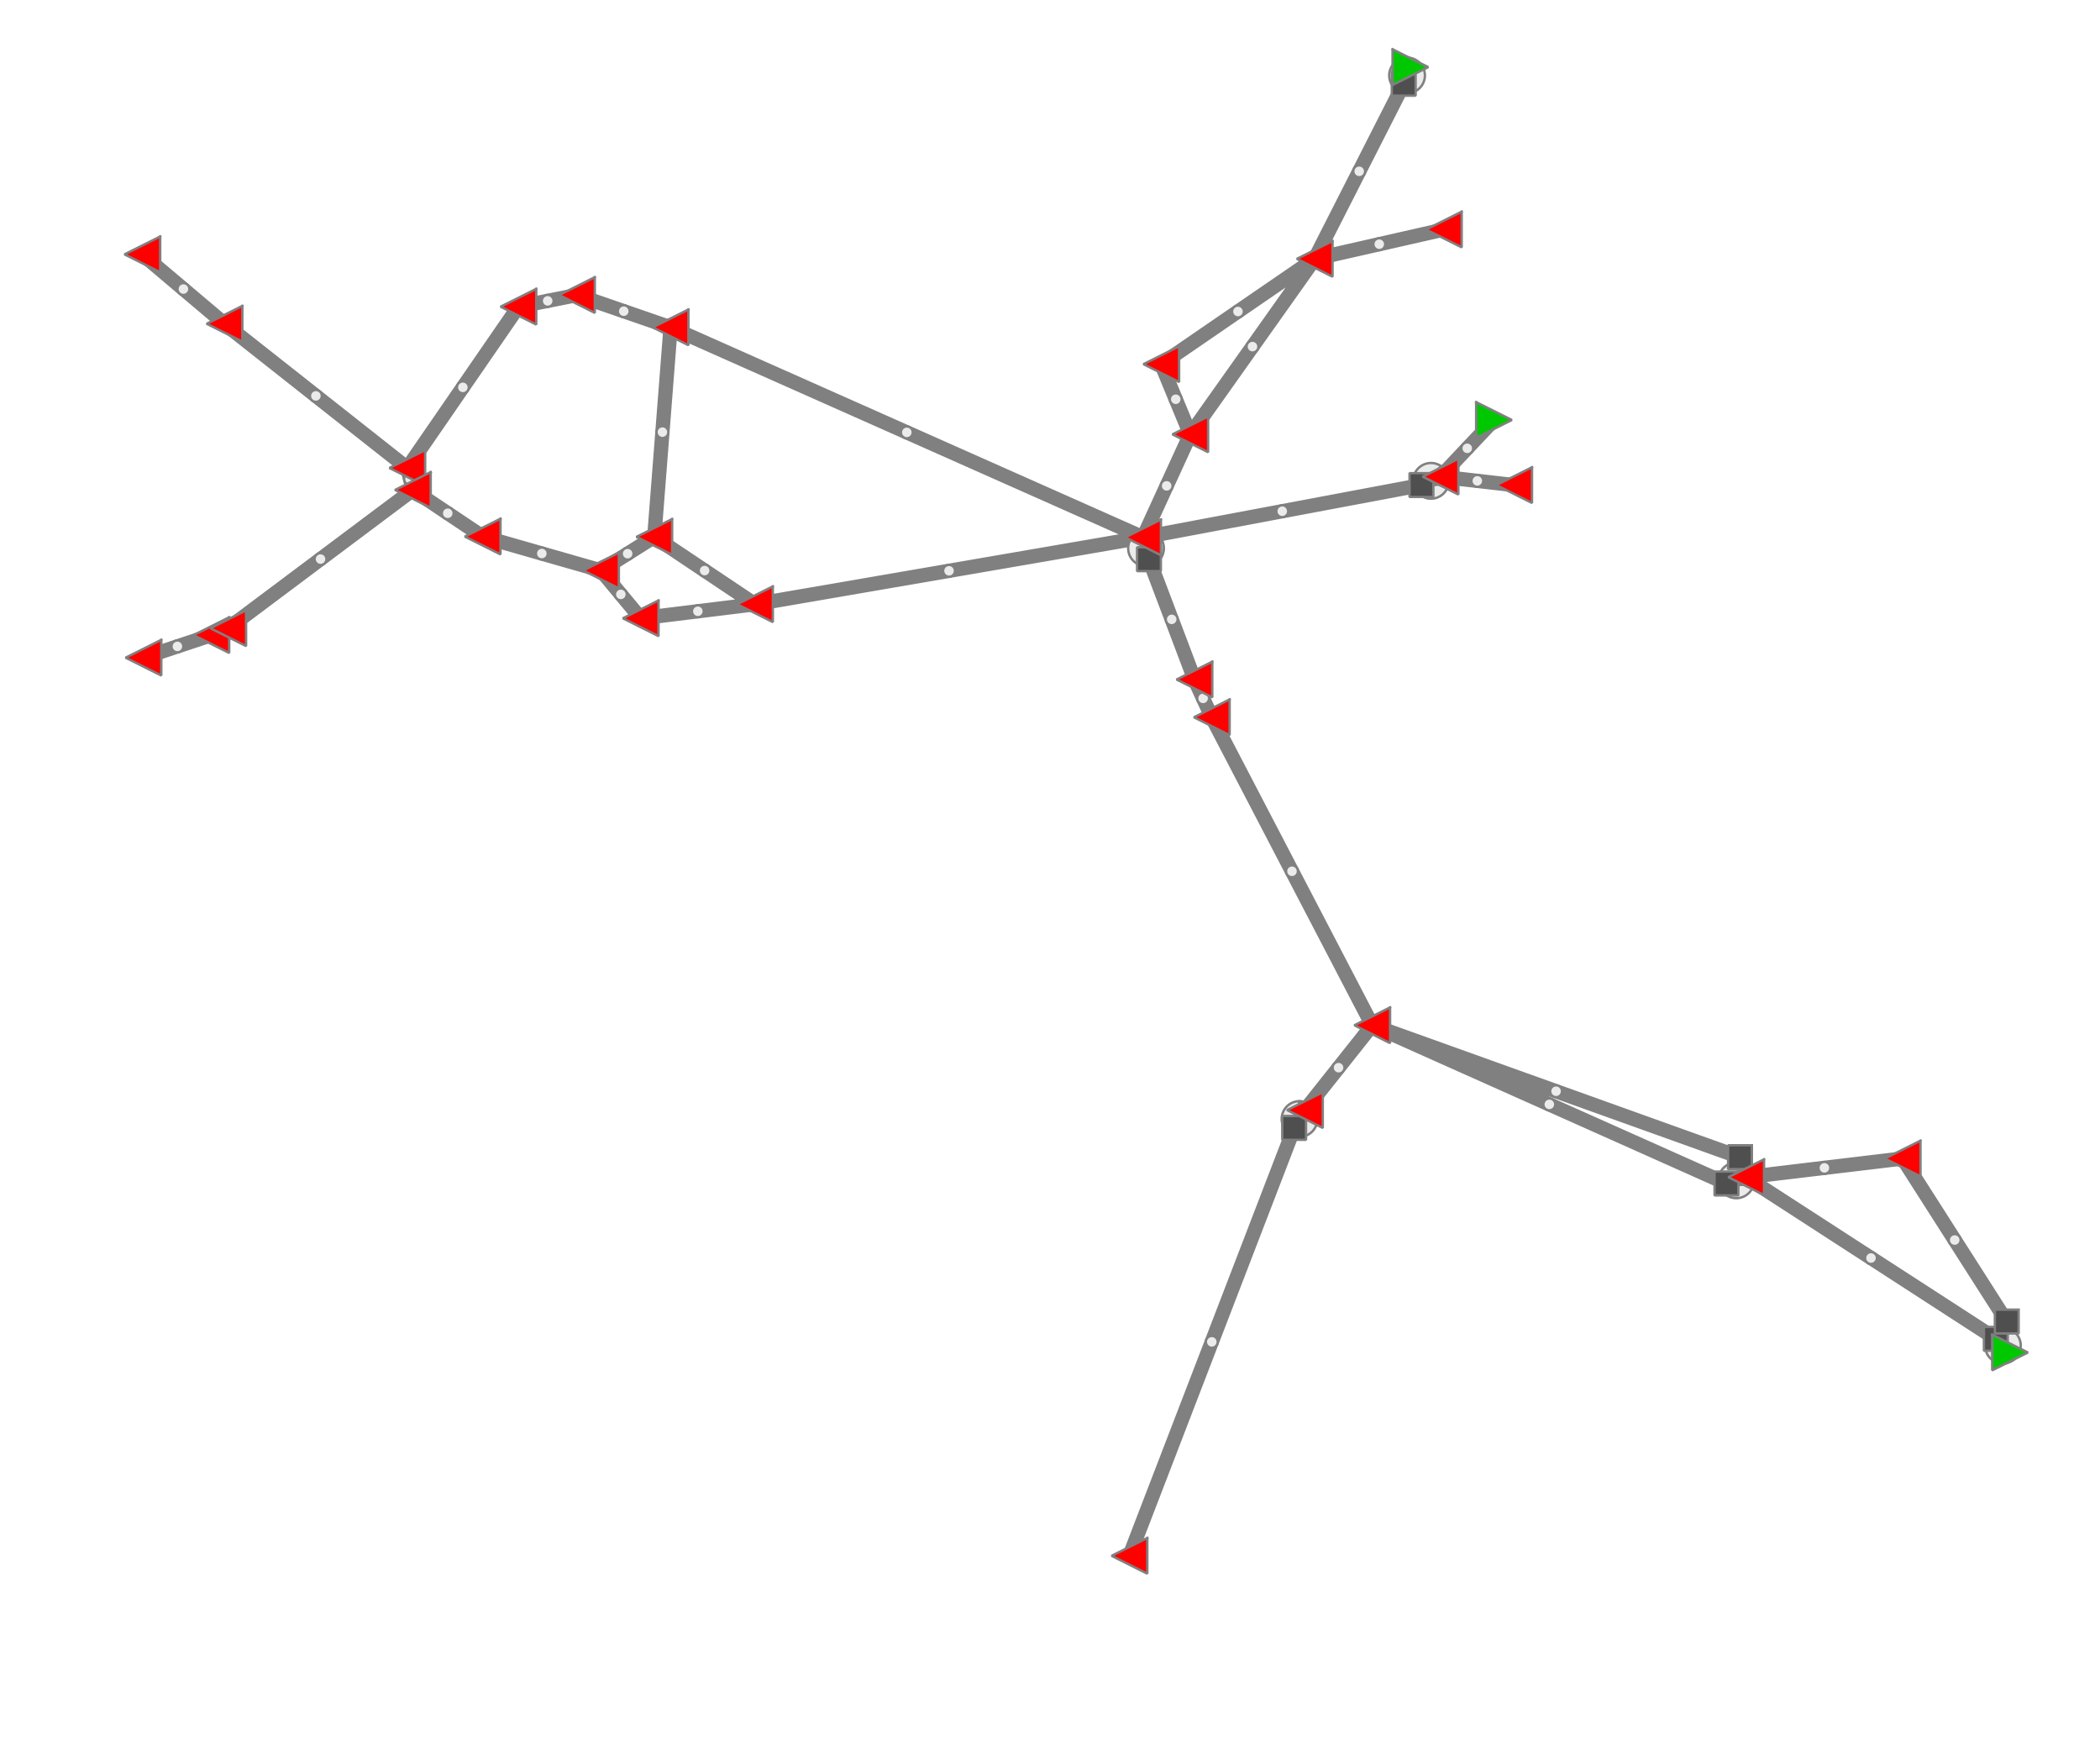 <?xml version="1.0" encoding="UTF-8" standalone="no"?>
<svg xmlns="http://www.w3.org/2000/svg" xmlns:xlink="http://www.w3.org/1999/xlink"  version="1.2" baseProfile="tiny" viewBox ="0 0 882 741 ">
<title>pyqtgraph SVG export</title>
<desc>Generated with Qt and pyqtgraph</desc>
<style>
    image {
        image-rendering: crisp-edges;
        image-rendering: -moz-crisp-edges;
        image-rendering: pixelated;
    }
</style>
<rect width="100%" height="100%" style="fill:rgba(255, 255, 255, 1)" />
<defs>
</defs>
<g fill="none" fill-rule="evenodd" id="PlotItem_1" stroke="black" stroke-linecap="square" stroke-linejoin="bevel" stroke-width="1">
    <g fill="none" fill-rule="evenodd" id="ViewBox_1" stroke="black" stroke-linecap="square" stroke-linejoin="bevel" stroke-width="1">
        <clipPath id="ViewBox_1_clip">
            <path d="M43.641,1.0 L860.0,1.0 L860.0,931.0 L43.641,931.0 L43.641,1.0 " fill-rule="evenodd" stroke-width="1.0" vector-effect="none"/>
        </clipPath>
        <g clip-path="url(#ViewBox_1_clip)">
            <g fill="none" fill-rule="evenodd" id="ChildGroup_1" stroke="black" stroke-linecap="square" stroke-linejoin="bevel" stroke-width="1" transform="rotate(90,470,390)">
                <g fill="none" fill-rule="evenodd" id="QGraphicsPathItem_1" stroke="black" stroke-linecap="square" stroke-linejoin="bevel" stroke-width="1">
                    <g fill="none" font-family="Cantarell" font-size="14.667" font-style="normal" font-weight="400" stroke="#808080" stroke-linecap="round" stroke-linejoin="bevel" stroke-opacity="1" stroke-width="6">
                        <path d="M268.292,243.755 L256.394,232.524 M268.292,243.755 L280.19,254.987 M643.584,351.043 L553.72,316.456 M643.584,351.043 L733.448,385.63 M340.131,367.886 L314.868,377.434 M340.131,367.886 L365.395,358.337 M373.326,354.695 L365.395,358.337 M373.326,354.695 L381.256,351.053 M445.936,317.363 L381.256,351.053 M445.936,317.363 L510.617,283.673 M261.594,479.136 L305.7,379.909 M261.594,479.136 L217.489,578.363 M210.701,598.021 L217.489,578.363 M210.701,598.021 L203.913,617.679 M206.362,629.973 L203.913,617.679 M206.362,629.973 L208.812,642.267 M261.489,581.785 L217.489,578.363 M261.489,581.785 L305.489,585.207 M319.637,564.056 L305.489,585.207 M319.637,564.056 L333.784,542.905 M242.688,665.602 L208.812,642.267 M242.688,665.602 L276.563,688.937 M294.708,321.451 L305.7,379.909 M294.708,321.451 L283.717,262.993 M281.167,687.77 L276.563,688.937 M281.167,687.77 L285.771,686.603 M246.27,727.325 L276.563,688.937 M246.27,727.325 L215.976,765.713 M314.812,725.375 L285.771,686.603 M314.812,725.375 L343.854,764.147 M201.404,782.965 L215.976,765.713 M201.404,782.965 L186.832,800.217 M345.301,767.689 L343.854,764.147 M345.301,767.689 L346.749,771.231 M351.488,785.493 L346.749,771.231 M351.488,785.493 L356.228,799.754 M295.565,671.944 L285.771,686.603 M295.565,671.944 L305.359,657.286 M312.478,632.433 L305.359,657.286 M312.478,632.433 L319.597,607.58 M312.543,596.393 L319.597,607.58 M312.543,596.393 L305.489,585.207 M329.641,599.244 L319.597,607.58 M329.641,599.244 L339.686,590.908 M281.969,239.522 L280.19,254.987 M281.969,239.522 L283.747,224.057 M336.735,566.906 L339.686,590.908 M336.735,566.906 L333.784,542.905 M319.742,461.407 L305.7,379.909 M319.742,461.407 L333.784,542.905 M284.063,370 L305.7,379.909 M284.063,370 L262.426,360.091 M225.573,333.96 L262.426,360.091 M225.573,333.96 L188.72,307.829 M182.556,280.707 L188.72,307.829 M182.556,280.707 L176.392,253.584 M210.835,340.052 L188.72,307.829 M210.835,340.052 L232.949,372.274 M247.687,366.182 L232.949,372.274 M247.687,366.182 L262.426,360.091 M151.95,289.133 L188.72,307.829 M151.95,289.133 L115.179,270.437 M608.366,74.182 L642.312,21.756 M608.366,74.182 L574.42,126.609 M570.222,127.906 L574.42,126.609 M570.222,127.906 L566.024,129.204 M638.68,19.456 L642.312,21.756 M638.68,19.456 L635.047,17.157 M600.811,39.024 L566.575,60.891 M600.811,39.024 L635.047,17.157 M570.497,93.75 L566.575,60.891 M570.497,93.75 L574.42,126.609 M528.426,297.805 L510.617,283.673 M528.426,297.805 L546.236,311.937 M543.841,209.284 L510.617,283.673 M543.841,209.284 L577.065,134.895 M538.32,206.438 L510.617,283.673 M538.32,206.438 L566.024,129.204 M310.284,378.672 L314.868,377.434 M310.284,378.672 L305.7,379.909 M549.978,314.197 L546.236,311.937 M549.978,314.197 L553.72,316.456 M575.743,130.752 L574.42,126.609 M575.743,130.752 L577.065,134.895 M645.177,18.77 L648.043,15.784 M645.177,18.77 L642.312,21.756 M111.685,269.034 L108.191,267.632 M111.685,269.034 L115.179,270.437 M281.954,258.99 L280.19,254.987 M281.954,258.99 L283.717,262.993 " fill-rule="evenodd" vector-effect="non-scaling-stroke"/>
                    </g>
                </g>
                <g fill="none" fill-rule="evenodd" id="ScatterPlotItem_2" stroke="black" stroke-linecap="square" stroke-linejoin="bevel" stroke-width="1">
                    


                    <g fill="#ebebeb" fill-opacity="1" font-family="Cantarell" font-size="14.667" font-style="normal" font-weight="400" stroke="#808080" stroke-linecap="square" stroke-linejoin="bevel" stroke-opacity="1" stroke-width="1">
                        

                        <path d="M315.503,373.284 L303.043,380.626 L317.505,380.7 M303.043,380.626 C304.123,384.625 308.24,386.991 312.239,385.912 C316.238,384.832 318.604,380.715 317.525,376.716 C316.445,372.717 312.328,370.351 308.329,371.43 C304.33,372.51 301.964,376.627 303.043,380.626 " fill-rule="nonzero" vector-effect="non-scaling-stroke"/>
                        

                    </g>
                    


                    <g fill="#ebebeb" fill-opacity="1" font-family="Cantarell" font-size="14.667" font-style="normal" font-weight="400" stroke="#808080" stroke-linecap="square" stroke-linejoin="bevel" stroke-opacity="1" stroke-width="1">
                        

                        <path d="M542.478,314.154 L556.4,318.072 L546.448,307.578 M556.4,318.072 C558.54,314.526 557.401,309.916 553.855,307.775 C550.309,305.635 545.699,306.774 543.558,310.32 C541.418,313.866 542.557,318.476 546.103,320.617 C549.649,322.757 554.259,321.618 556.4,318.072 " fill-rule="nonzero" vector-effect="non-scaling-stroke"/>
                        

                    </g>
                    


                    <g fill="#ebebeb" fill-opacity="1" font-family="Cantarell" font-size="14.667" font-style="normal" font-weight="400" stroke="#808080" stroke-linecap="square" stroke-linejoin="bevel" stroke-opacity="1" stroke-width="1">
                        

                        <path d="M570.125,125.781 L578.024,137.896 L577.442,123.445 M578.024,137.896 C581.97,136.636 584.147,132.416 582.888,128.47 C581.628,124.524 577.408,122.347 573.462,123.606 C569.516,124.866 567.339,129.086 568.598,133.032 C569.858,136.978 574.078,139.155 578.024,137.896 " fill-rule="nonzero" vector-effect="non-scaling-stroke"/>
                        

                    </g>
                    


                    <g fill="#ebebeb" fill-opacity="1" font-family="Cantarell" font-size="14.667" font-style="normal" font-weight="400" stroke="#808080" stroke-linecap="square" stroke-linejoin="bevel" stroke-opacity="1" stroke-width="1">
                        

                        <path d="M646.868,11.461 L639.985,24.18 L652.41,16.78 M639.985,24.18 C642.973,27.048 647.721,26.951 650.589,23.962 C653.457,20.974 653.36,16.226 650.371,13.358 C647.383,10.49 642.635,10.587 639.767,13.576 C636.899,16.564 636.996,21.312 639.985,24.18 " fill-rule="nonzero" vector-effect="non-scaling-stroke"/>
                        

                    </g>
                    


                    <g fill="#ebebeb" fill-opacity="1" font-family="Cantarell" font-size="14.667" font-style="normal" font-weight="400" stroke="#808080" stroke-linecap="square" stroke-linejoin="bevel" stroke-opacity="1" stroke-width="1">
                        

                        <path d="M104.275,270.197 L118.645,271.828 L107.137,263.07 M118.645,271.828 C120.188,267.984 118.323,263.617 114.479,262.074 C110.635,260.531 106.268,262.396 104.725,266.24 C103.182,270.084 105.047,274.451 108.891,275.994 C112.735,277.537 117.102,275.672 118.645,271.828 " fill-rule="nonzero" vector-effect="non-scaling-stroke"/>
                        

                    </g>
                    


                    <g fill="#ebebeb" fill-opacity="1" font-family="Cantarell" font-size="14.667" font-style="normal" font-weight="400" stroke="#808080" stroke-linecap="square" stroke-linejoin="bevel" stroke-opacity="1" stroke-width="1">
                        

                        <path d="M275.842,254.641 L284.978,265.852 L282.871,251.545 M284.978,265.852 C288.768,264.183 290.487,259.756 288.817,255.965 C287.148,252.175 282.721,250.456 278.93,252.126 C275.14,253.795 273.421,258.222 275.091,262.013 C276.76,265.803 281.187,267.522 284.978,265.852 " fill-rule="nonzero" vector-effect="non-scaling-stroke"/>
                        

                    </g>
                    

                </g>
                <g fill="none" fill-rule="evenodd" id="ScatterPlotItem_4" stroke="black" stroke-linecap="square" stroke-linejoin="bevel" stroke-width="1">

</g>
                <g fill="none" fill-rule="evenodd" id="ScatterPlotItem_6" stroke="black" stroke-linecap="square" stroke-linejoin="bevel" stroke-width="1">

</g>
                <g fill="none" fill-rule="evenodd" id="ScatterPlotItem_8" stroke="black" stroke-linecap="square" stroke-linejoin="bevel" stroke-width="1">
                    


                    <g fill="#ebebeb" fill-opacity="1" font-family="Cantarell" font-size="14.667" font-style="normal" font-weight="400" stroke="#808080" stroke-linecap="square" stroke-linejoin="bevel" stroke-opacity="1" stroke-width="1">
                        

                        <path d="M270.793,243.755 C270.793,245.136 269.674,246.255 268.293,246.255 C266.912,246.255 265.793,245.136 265.793,243.755 C265.793,242.374 266.912,241.255 268.293,241.255 C269.674,241.255 270.793,242.374 270.793,243.755 " fill-rule="evenodd" vector-effect="non-scaling-stroke"/>
                        

                    </g>
                    


                    <g fill="#ebebeb" fill-opacity="1" font-family="Cantarell" font-size="14.667" font-style="normal" font-weight="400" stroke="#808080" stroke-linecap="square" stroke-linejoin="bevel" stroke-opacity="1" stroke-width="1">
                        

                        <path d="M646.085,351.043 C646.085,352.424 644.966,353.543 643.585,353.543 C642.204,353.543 641.085,352.424 641.085,351.043 C641.085,349.662 642.204,348.543 643.585,348.543 C644.966,348.543 646.085,349.662 646.085,351.043 " fill-rule="evenodd" vector-effect="non-scaling-stroke"/>
                        

                    </g>
                    


                    <g fill="#ebebeb" fill-opacity="1" font-family="Cantarell" font-size="14.667" font-style="normal" font-weight="400" stroke="#808080" stroke-linecap="square" stroke-linejoin="bevel" stroke-opacity="1" stroke-width="1">
                        

                        <path d="M342.632,367.885 C342.632,369.266 341.513,370.385 340.132,370.385 C338.751,370.385 337.632,369.266 337.632,367.885 C337.632,366.504 338.751,365.385 340.132,365.385 C341.513,365.385 342.632,366.504 342.632,367.885 " fill-rule="evenodd" vector-effect="non-scaling-stroke"/>
                        

                    </g>
                    


                    <g fill="#ebebeb" fill-opacity="1" font-family="Cantarell" font-size="14.667" font-style="normal" font-weight="400" stroke="#808080" stroke-linecap="square" stroke-linejoin="bevel" stroke-opacity="1" stroke-width="1">
                        

                        <path d="M375.826,354.695 C375.826,356.076 374.707,357.195 373.326,357.195 C371.945,357.195 370.826,356.076 370.826,354.695 C370.826,353.314 371.945,352.195 373.326,352.195 C374.707,352.195 375.826,353.314 375.826,354.695 " fill-rule="evenodd" vector-effect="non-scaling-stroke"/>
                        

                    </g>
                    


                    <g fill="#ebebeb" fill-opacity="1" font-family="Cantarell" font-size="14.667" font-style="normal" font-weight="400" stroke="#808080" stroke-linecap="square" stroke-linejoin="bevel" stroke-opacity="1" stroke-width="1">
                        

                        <path d="M448.437,317.363 C448.437,318.744 447.318,319.863 445.937,319.863 C444.556,319.863 443.437,318.744 443.437,317.363 C443.437,315.982 444.556,314.863 445.937,314.863 C447.318,314.863 448.437,315.982 448.437,317.363 " fill-rule="evenodd" vector-effect="non-scaling-stroke"/>
                        

                    </g>
                    


                    <g fill="#ebebeb" fill-opacity="1" font-family="Cantarell" font-size="14.667" font-style="normal" font-weight="400" stroke="#808080" stroke-linecap="square" stroke-linejoin="bevel" stroke-opacity="1" stroke-width="1">
                        

                        <path d="M264.095,479.136 C264.095,480.517 262.976,481.636 261.595,481.636 C260.214,481.636 259.095,480.517 259.095,479.136 C259.095,477.755 260.214,476.636 261.595,476.636 C262.976,476.636 264.095,477.755 264.095,479.136 " fill-rule="evenodd" vector-effect="non-scaling-stroke"/>
                        

                    </g>
                    


                    <g fill="#ebebeb" fill-opacity="1" font-family="Cantarell" font-size="14.667" font-style="normal" font-weight="400" stroke="#808080" stroke-linecap="square" stroke-linejoin="bevel" stroke-opacity="1" stroke-width="1">
                        

                        <path d="M213.201,598.021 C213.201,599.402 212.082,600.521 210.701,600.521 C209.32,600.521 208.201,599.402 208.201,598.021 C208.201,596.64 209.32,595.521 210.701,595.521 C212.082,595.521 213.201,596.64 213.201,598.021 " fill-rule="evenodd" vector-effect="non-scaling-stroke"/>
                        

                    </g>
                    


                    <g fill="#ebebeb" fill-opacity="1" font-family="Cantarell" font-size="14.667" font-style="normal" font-weight="400" stroke="#808080" stroke-linecap="square" stroke-linejoin="bevel" stroke-opacity="1" stroke-width="1">
                        

                        <path d="M208.863,629.973 C208.863,631.354 207.744,632.473 206.363,632.473 C204.982,632.473 203.863,631.354 203.863,629.973 C203.863,628.592 204.982,627.473 206.363,627.473 C207.744,627.473 208.863,628.592 208.863,629.973 " fill-rule="evenodd" vector-effect="non-scaling-stroke"/>
                        

                    </g>
                    


                    <g fill="#ebebeb" fill-opacity="1" font-family="Cantarell" font-size="14.667" font-style="normal" font-weight="400" stroke="#808080" stroke-linecap="square" stroke-linejoin="bevel" stroke-opacity="1" stroke-width="1">
                        

                        <path d="M263.99,581.785 C263.99,583.166 262.871,584.285 261.49,584.285 C260.109,584.285 258.99,583.166 258.99,581.785 C258.99,580.404 260.109,579.285 261.49,579.285 C262.871,579.285 263.99,580.404 263.99,581.785 " fill-rule="evenodd" vector-effect="non-scaling-stroke"/>
                        

                    </g>
                    


                    <g fill="#ebebeb" fill-opacity="1" font-family="Cantarell" font-size="14.667" font-style="normal" font-weight="400" stroke="#808080" stroke-linecap="square" stroke-linejoin="bevel" stroke-opacity="1" stroke-width="1">
                        

                        <path d="M322.137,564.056 C322.137,565.437 321.018,566.556 319.637,566.556 C318.256,566.556 317.137,565.437 317.137,564.056 C317.137,562.675 318.256,561.556 319.637,561.556 C321.018,561.556 322.137,562.675 322.137,564.056 " fill-rule="evenodd" vector-effect="non-scaling-stroke"/>
                        

                    </g>
                    


                    <g fill="#ebebeb" fill-opacity="1" font-family="Cantarell" font-size="14.667" font-style="normal" font-weight="400" stroke="#808080" stroke-linecap="square" stroke-linejoin="bevel" stroke-opacity="1" stroke-width="1">
                        

                        <path d="M245.188,665.602 C245.188,666.983 244.069,668.102 242.688,668.102 C241.307,668.102 240.188,666.983 240.188,665.602 C240.188,664.221 241.307,663.102 242.688,663.102 C244.069,663.102 245.188,664.221 245.188,665.602 " fill-rule="evenodd" vector-effect="non-scaling-stroke"/>
                        

                    </g>
                    


                    <g fill="#ebebeb" fill-opacity="1" font-family="Cantarell" font-size="14.667" font-style="normal" font-weight="400" stroke="#808080" stroke-linecap="square" stroke-linejoin="bevel" stroke-opacity="1" stroke-width="1">
                        

                        <path d="M297.209,321.45 C297.209,322.831 296.09,323.95 294.709,323.95 C293.328,323.95 292.209,322.831 292.209,321.45 C292.209,320.069 293.328,318.95 294.709,318.95 C296.09,318.95 297.209,320.069 297.209,321.45 " fill-rule="evenodd" vector-effect="non-scaling-stroke"/>
                        

                    </g>
                    


                    <g fill="#ebebeb" fill-opacity="1" font-family="Cantarell" font-size="14.667" font-style="normal" font-weight="400" stroke="#808080" stroke-linecap="square" stroke-linejoin="bevel" stroke-opacity="1" stroke-width="1">
                        

                        <path d="M283.668,687.77 C283.668,689.151 282.549,690.27 281.168,690.27 C279.787,690.27 278.668,689.151 278.668,687.77 C278.668,686.389 279.787,685.27 281.168,685.27 C282.549,685.27 283.668,686.389 283.668,687.77 " fill-rule="evenodd" vector-effect="non-scaling-stroke"/>
                        

                    </g>
                    


                    <g fill="#ebebeb" fill-opacity="1" font-family="Cantarell" font-size="14.667" font-style="normal" font-weight="400" stroke="#808080" stroke-linecap="square" stroke-linejoin="bevel" stroke-opacity="1" stroke-width="1">
                        

                        <path d="M248.77,727.325 C248.77,728.706 247.651,729.825 246.27,729.825 C244.889,729.825 243.77,728.706 243.77,727.325 C243.77,725.944 244.889,724.825 246.27,724.825 C247.651,724.825 248.77,725.944 248.77,727.325 " fill-rule="evenodd" vector-effect="non-scaling-stroke"/>
                        

                    </g>
                    


                    <g fill="#ebebeb" fill-opacity="1" font-family="Cantarell" font-size="14.667" font-style="normal" font-weight="400" stroke="#808080" stroke-linecap="square" stroke-linejoin="bevel" stroke-opacity="1" stroke-width="1">
                        

                        <path d="M317.313,725.375 C317.313,726.756 316.194,727.875 314.813,727.875 C313.432,727.875 312.313,726.756 312.313,725.375 C312.313,723.994 313.432,722.875 314.813,722.875 C316.194,722.875 317.313,723.994 317.313,725.375 " fill-rule="evenodd" vector-effect="non-scaling-stroke"/>
                        

                    </g>
                    


                    <g fill="#ebebeb" fill-opacity="1" font-family="Cantarell" font-size="14.667" font-style="normal" font-weight="400" stroke="#808080" stroke-linecap="square" stroke-linejoin="bevel" stroke-opacity="1" stroke-width="1">
                        

                        <path d="M203.904,782.965 C203.904,784.346 202.785,785.465 201.404,785.465 C200.023,785.465 198.904,784.346 198.904,782.965 C198.904,781.584 200.023,780.465 201.404,780.465 C202.785,780.465 203.904,781.584 203.904,782.965 " fill-rule="evenodd" vector-effect="non-scaling-stroke"/>
                        

                    </g>
                    


                    <g fill="#ebebeb" fill-opacity="1" font-family="Cantarell" font-size="14.667" font-style="normal" font-weight="400" stroke="#808080" stroke-linecap="square" stroke-linejoin="bevel" stroke-opacity="1" stroke-width="1">
                        

                        <path d="M347.802,767.689 C347.802,769.07 346.683,770.189 345.302,770.189 C343.921,770.189 342.802,769.07 342.802,767.689 C342.802,766.308 343.921,765.189 345.302,765.189 C346.683,765.189 347.802,766.308 347.802,767.689 " fill-rule="evenodd" vector-effect="non-scaling-stroke"/>
                        

                    </g>
                    


                    <g fill="#ebebeb" fill-opacity="1" font-family="Cantarell" font-size="14.667" font-style="normal" font-weight="400" stroke="#808080" stroke-linecap="square" stroke-linejoin="bevel" stroke-opacity="1" stroke-width="1">
                        

                        <path d="M353.989,785.493 C353.989,786.874 352.87,787.993 351.489,787.993 C350.108,787.993 348.989,786.874 348.989,785.493 C348.989,784.112 350.108,782.993 351.489,782.993 C352.87,782.993 353.989,784.112 353.989,785.493 " fill-rule="evenodd" vector-effect="non-scaling-stroke"/>
                        

                    </g>
                    


                    <g fill="#ebebeb" fill-opacity="1" font-family="Cantarell" font-size="14.667" font-style="normal" font-weight="400" stroke="#808080" stroke-linecap="square" stroke-linejoin="bevel" stroke-opacity="1" stroke-width="1">
                        

                        <path d="M298.066,671.945 C298.066,673.326 296.947,674.445 295.566,674.445 C294.185,674.445 293.066,673.326 293.066,671.945 C293.066,670.564 294.185,669.445 295.566,669.445 C296.947,669.445 298.066,670.564 298.066,671.945 " fill-rule="evenodd" vector-effect="non-scaling-stroke"/>
                        

                    </g>
                    


                    <g fill="#ebebeb" fill-opacity="1" font-family="Cantarell" font-size="14.667" font-style="normal" font-weight="400" stroke="#808080" stroke-linecap="square" stroke-linejoin="bevel" stroke-opacity="1" stroke-width="1">
                        

                        <path d="M314.978,632.433 C314.978,633.814 313.859,634.933 312.478,634.933 C311.097,634.933 309.978,633.814 309.978,632.433 C309.978,631.052 311.097,629.933 312.478,629.933 C313.859,629.933 314.978,631.052 314.978,632.433 " fill-rule="evenodd" vector-effect="non-scaling-stroke"/>
                        

                    </g>
                    


                    <g fill="#ebebeb" fill-opacity="1" font-family="Cantarell" font-size="14.667" font-style="normal" font-weight="400" stroke="#808080" stroke-linecap="square" stroke-linejoin="bevel" stroke-opacity="1" stroke-width="1">
                        

                        <path d="M315.044,596.393 C315.044,597.774 313.925,598.893 312.544,598.893 C311.163,598.893 310.044,597.774 310.044,596.393 C310.044,595.012 311.163,593.893 312.544,593.893 C313.925,593.893 315.044,595.012 315.044,596.393 " fill-rule="evenodd" vector-effect="non-scaling-stroke"/>
                        

                    </g>
                    


                    <g fill="#ebebeb" fill-opacity="1" font-family="Cantarell" font-size="14.667" font-style="normal" font-weight="400" stroke="#808080" stroke-linecap="square" stroke-linejoin="bevel" stroke-opacity="1" stroke-width="1">
                        

                        <path d="M332.142,599.244 C332.142,600.625 331.023,601.744 329.642,601.744 C328.261,601.744 327.142,600.625 327.142,599.244 C327.142,597.863 328.261,596.744 329.642,596.744 C331.023,596.744 332.142,597.863 332.142,599.244 " fill-rule="evenodd" vector-effect="non-scaling-stroke"/>
                        

                    </g>
                    


                    <g fill="#ebebeb" fill-opacity="1" font-family="Cantarell" font-size="14.667" font-style="normal" font-weight="400" stroke="#808080" stroke-linecap="square" stroke-linejoin="bevel" stroke-opacity="1" stroke-width="1">
                        

                        <path d="M284.469,239.522 C284.469,240.903 283.35,242.022 281.969,242.022 C280.588,242.022 279.469,240.903 279.469,239.522 C279.469,238.141 280.588,237.022 281.969,237.022 C283.35,237.022 284.469,238.141 284.469,239.522 " fill-rule="evenodd" vector-effect="non-scaling-stroke"/>
                        

                    </g>
                    


                    <g fill="#ebebeb" fill-opacity="1" font-family="Cantarell" font-size="14.667" font-style="normal" font-weight="400" stroke="#808080" stroke-linecap="square" stroke-linejoin="bevel" stroke-opacity="1" stroke-width="1">
                        

                        <path d="M339.235,566.906 C339.235,568.287 338.116,569.406 336.735,569.406 C335.354,569.406 334.235,568.287 334.235,566.906 C334.235,565.525 335.354,564.406 336.735,564.406 C338.116,564.406 339.235,565.525 339.235,566.906 " fill-rule="evenodd" vector-effect="non-scaling-stroke"/>
                        

                    </g>
                    


                    <g fill="#ebebeb" fill-opacity="1" font-family="Cantarell" font-size="14.667" font-style="normal" font-weight="400" stroke="#808080" stroke-linecap="square" stroke-linejoin="bevel" stroke-opacity="1" stroke-width="1">
                        

                        <path d="M322.242,461.407 C322.242,462.788 321.123,463.907 319.742,463.907 C318.361,463.907 317.242,462.788 317.242,461.407 C317.242,460.026 318.361,458.907 319.742,458.907 C321.123,458.907 322.242,460.026 322.242,461.407 " fill-rule="evenodd" vector-effect="non-scaling-stroke"/>
                        

                    </g>
                    


                    <g fill="#ebebeb" fill-opacity="1" font-family="Cantarell" font-size="14.667" font-style="normal" font-weight="400" stroke="#808080" stroke-linecap="square" stroke-linejoin="bevel" stroke-opacity="1" stroke-width="1">
                        

                        <path d="M286.563,370.0 C286.563,371.381 285.444,372.5 284.063,372.5 C282.682,372.5 281.563,371.381 281.563,370.0 C281.563,368.619 282.682,367.5 284.063,367.5 C285.444,367.5 286.563,368.619 286.563,370.0 " fill-rule="evenodd" vector-effect="non-scaling-stroke"/>
                        

                    </g>
                    


                    <g fill="#ebebeb" fill-opacity="1" font-family="Cantarell" font-size="14.667" font-style="normal" font-weight="400" stroke="#808080" stroke-linecap="square" stroke-linejoin="bevel" stroke-opacity="1" stroke-width="1">
                        

                        <path d="M228.074,333.96 C228.074,335.341 226.955,336.46 225.574,336.46 C224.193,336.46 223.074,335.341 223.074,333.96 C223.074,332.579 224.193,331.46 225.574,331.46 C226.955,331.46 228.074,332.579 228.074,333.96 " fill-rule="evenodd" vector-effect="non-scaling-stroke"/>
                        

                    </g>
                    


                    <g fill="#ebebeb" fill-opacity="1" font-family="Cantarell" font-size="14.667" font-style="normal" font-weight="400" stroke="#808080" stroke-linecap="square" stroke-linejoin="bevel" stroke-opacity="1" stroke-width="1">
                        

                        <path d="M185.057,280.707 C185.057,282.088 183.938,283.207 182.557,283.207 C181.176,283.207 180.057,282.088 180.057,280.707 C180.057,279.326 181.176,278.207 182.557,278.207 C183.938,278.207 185.057,279.326 185.057,280.707 " fill-rule="evenodd" vector-effect="non-scaling-stroke"/>
                        

                    </g>
                    


                    <g fill="#ebebeb" fill-opacity="1" font-family="Cantarell" font-size="14.667" font-style="normal" font-weight="400" stroke="#808080" stroke-linecap="square" stroke-linejoin="bevel" stroke-opacity="1" stroke-width="1">
                        

                        <path d="M213.335,340.051 C213.335,341.432 212.216,342.551 210.835,342.551 C209.454,342.551 208.335,341.432 208.335,340.051 C208.335,338.67 209.454,337.551 210.835,337.551 C212.216,337.551 213.335,338.67 213.335,340.051 " fill-rule="evenodd" vector-effect="non-scaling-stroke"/>
                        

                    </g>
                    


                    <g fill="#ebebeb" fill-opacity="1" font-family="Cantarell" font-size="14.667" font-style="normal" font-weight="400" stroke="#808080" stroke-linecap="square" stroke-linejoin="bevel" stroke-opacity="1" stroke-width="1">
                        

                        <path d="M250.188,366.182 C250.188,367.563 249.069,368.682 247.688,368.682 C246.307,368.682 245.188,367.563 245.188,366.182 C245.188,364.801 246.307,363.682 247.688,363.682 C249.069,363.682 250.188,364.801 250.188,366.182 " fill-rule="evenodd" vector-effect="non-scaling-stroke"/>
                        

                    </g>
                    


                    <g fill="#ebebeb" fill-opacity="1" font-family="Cantarell" font-size="14.667" font-style="normal" font-weight="400" stroke="#808080" stroke-linecap="square" stroke-linejoin="bevel" stroke-opacity="1" stroke-width="1">
                        

                        <path d="M154.45,289.133 C154.45,290.514 153.331,291.633 151.95,291.633 C150.569,291.633 149.45,290.514 149.45,289.133 C149.45,287.752 150.569,286.633 151.95,286.633 C153.331,286.633 154.45,287.752 154.45,289.133 " fill-rule="evenodd" vector-effect="non-scaling-stroke"/>
                        

                    </g>
                    


                    <g fill="#ebebeb" fill-opacity="1" font-family="Cantarell" font-size="14.667" font-style="normal" font-weight="400" stroke="#808080" stroke-linecap="square" stroke-linejoin="bevel" stroke-opacity="1" stroke-width="1">
                        

                        <path d="M610.867,74.181 C610.867,75.562 609.748,76.681 608.367,76.681 C606.986,76.681 605.867,75.562 605.867,74.181 C605.867,72.801 606.986,71.681 608.367,71.681 C609.748,71.681 610.867,72.801 610.867,74.181 " fill-rule="evenodd" vector-effect="non-scaling-stroke"/>
                        

                    </g>
                    


                    <g fill="#ebebeb" fill-opacity="1" font-family="Cantarell" font-size="14.667" font-style="normal" font-weight="400" stroke="#808080" stroke-linecap="square" stroke-linejoin="bevel" stroke-opacity="1" stroke-width="1">
                        

                        <path d="M572.723,127.905 C572.723,129.286 571.604,130.405 570.223,130.405 C568.842,130.405 567.723,129.286 567.723,127.905 C567.723,126.524 568.842,125.405 570.223,125.405 C571.604,125.405 572.723,126.524 572.723,127.905 " fill-rule="evenodd" vector-effect="non-scaling-stroke"/>
                        

                    </g>
                    


                    <g fill="#ebebeb" fill-opacity="1" font-family="Cantarell" font-size="14.667" font-style="normal" font-weight="400" stroke="#808080" stroke-linecap="square" stroke-linejoin="bevel" stroke-opacity="1" stroke-width="1">
                        

                        <path d="M641.18,19.455 C641.18,20.836 640.061,21.955 638.68,21.955 C637.299,21.955 636.18,20.836 636.18,19.455 C636.18,18.075 637.299,16.955 638.68,16.955 C640.061,16.955 641.18,18.075 641.18,19.455 " fill-rule="evenodd" vector-effect="non-scaling-stroke"/>
                        

                    </g>
                    


                    <g fill="#ebebeb" fill-opacity="1" font-family="Cantarell" font-size="14.667" font-style="normal" font-weight="400" stroke="#808080" stroke-linecap="square" stroke-linejoin="bevel" stroke-opacity="1" stroke-width="1">
                        

                        <path d="M603.312,39.023 C603.312,40.404 602.193,41.523 600.812,41.523 C599.431,41.523 598.312,40.404 598.312,39.023 C598.312,37.642 599.431,36.523 600.812,36.523 C602.193,36.523 603.312,37.642 603.312,39.023 " fill-rule="evenodd" vector-effect="non-scaling-stroke"/>
                        

                    </g>
                    


                    <g fill="#ebebeb" fill-opacity="1" font-family="Cantarell" font-size="14.667" font-style="normal" font-weight="400" stroke="#808080" stroke-linecap="square" stroke-linejoin="bevel" stroke-opacity="1" stroke-width="1">
                        

                        <path d="M572.998,93.749 C572.998,95.13 571.879,96.249 570.498,96.249 C569.117,96.249 567.998,95.13 567.998,93.749 C567.998,92.369 569.117,91.249 570.498,91.249 C571.879,91.249 572.998,92.369 572.998,93.749 " fill-rule="evenodd" vector-effect="non-scaling-stroke"/>
                        

                    </g>
                    


                    <g fill="#ebebeb" fill-opacity="1" font-family="Cantarell" font-size="14.667" font-style="normal" font-weight="400" stroke="#808080" stroke-linecap="square" stroke-linejoin="bevel" stroke-opacity="1" stroke-width="1">
                        

                        <path d="M530.927,297.805 C530.927,299.186 529.808,300.305 528.427,300.305 C527.046,300.305 525.927,299.186 525.927,297.805 C525.927,296.424 527.046,295.305 528.427,295.305 C529.808,295.305 530.927,296.424 530.927,297.805 " fill-rule="evenodd" vector-effect="non-scaling-stroke"/>
                        

                    </g>
                    


                    <g fill="#ebebeb" fill-opacity="1" font-family="Cantarell" font-size="14.667" font-style="normal" font-weight="400" stroke="#808080" stroke-linecap="square" stroke-linejoin="bevel" stroke-opacity="1" stroke-width="1">
                        

                        <path d="M546.342,209.283 C546.342,210.664 545.223,211.783 543.842,211.783 C542.461,211.783 541.342,210.664 541.342,209.283 C541.342,207.902 542.461,206.783 543.842,206.783 C545.223,206.783 546.342,207.902 546.342,209.283 " fill-rule="evenodd" vector-effect="non-scaling-stroke"/>
                        

                    </g>
                    


                    <g fill="#ebebeb" fill-opacity="1" font-family="Cantarell" font-size="14.667" font-style="normal" font-weight="400" stroke="#808080" stroke-linecap="square" stroke-linejoin="bevel" stroke-opacity="1" stroke-width="1">
                        

                        <path d="M540.821,206.438 C540.821,207.819 539.702,208.938 538.321,208.938 C536.94,208.938 535.821,207.819 535.821,206.438 C535.821,205.057 536.94,203.938 538.321,203.938 C539.702,203.938 540.821,205.057 540.821,206.438 " fill-rule="evenodd" vector-effect="non-scaling-stroke"/>
                        

                    </g>
                    

                </g>
                <g fill="none" fill-rule="evenodd" id="ScatterPlotItem_10" stroke="black" stroke-linecap="square" stroke-linejoin="bevel" stroke-width="1">

</g>
                <g fill="none" fill-rule="evenodd" id="ScatterPlotItem_12" stroke="black" stroke-linecap="square" stroke-linejoin="bevel" stroke-width="1">

</g>
                <g fill="none" fill-rule="evenodd" id="ScatterPlotItem_14" stroke="black" stroke-linecap="square" stroke-linejoin="bevel" stroke-width="1">

</g>
                <g fill="none" fill-rule="evenodd" id="ScatterPlotItem_16" stroke="black" stroke-linecap="square" stroke-linejoin="bevel" stroke-width="1">

</g>
                <g fill="none" fill-rule="evenodd" id="ScatterPlotItem_18" stroke="black" stroke-linecap="square" stroke-linejoin="bevel" stroke-width="1">

</g>
                <g fill="none" fill-rule="evenodd" id="ScatterPlotItem_20" stroke="black" stroke-linecap="square" stroke-linejoin="bevel" stroke-width="1">

</g>
                <g fill="none" fill-rule="evenodd" id="ScatterPlotItem_22" stroke="black" stroke-linecap="square" stroke-linejoin="bevel" stroke-width="1">

</g>
                <g fill="none" fill-rule="evenodd" id="ScatterPlotItem_24" stroke="black" stroke-linecap="square" stroke-linejoin="bevel" stroke-width="1">

</g>
                <g fill="none" fill-rule="evenodd" id="ScatterPlotItem_26" stroke="black" stroke-linecap="square" stroke-linejoin="bevel" stroke-width="1">
                    


                    <g fill="#4f4f4f" fill-opacity="1" font-family="Cantarell" font-size="14.667" font-style="normal" font-weight="400" stroke="#808080" stroke-linecap="square" stroke-linejoin="bevel" stroke-opacity="1" stroke-width="1">
                        

                        <path d="M548.721,311.456 L558.721,311.456 L558.721,321.456 L548.721,321.456 L548.721,311.456 " fill-rule="evenodd" vector-effect="non-scaling-stroke"/>
                        

                    </g>
                    


                    <g fill="#4f4f4f" fill-opacity="1" font-family="Cantarell" font-size="14.667" font-style="normal" font-weight="400" stroke="#808080" stroke-linecap="square" stroke-linejoin="bevel" stroke-opacity="1" stroke-width="1">
                        

                        <path d="M572.066,129.894 L582.066,129.894 L582.066,139.894 L572.066,139.894 L572.066,129.894 " fill-rule="evenodd" vector-effect="non-scaling-stroke"/>
                        

                    </g>
                    


                    <g fill="#4f4f4f" fill-opacity="1" font-family="Cantarell" font-size="14.667" font-style="normal" font-weight="400" stroke="#808080" stroke-linecap="square" stroke-linejoin="bevel" stroke-opacity="1" stroke-width="1">
                        

                        <path d="M561.025,124.203 L571.025,124.203 L571.025,134.203 L561.025,134.203 L561.025,124.203 " fill-rule="evenodd" vector-effect="non-scaling-stroke"/>
                        

                    </g>
                    


                    <g fill="#4f4f4f" fill-opacity="1" font-family="Cantarell" font-size="14.667" font-style="normal" font-weight="400" stroke="#808080" stroke-linecap="square" stroke-linejoin="bevel" stroke-opacity="1" stroke-width="1">
                        

                        <path d="M637.312,16.755 L647.312,16.755 L647.312,26.755 L637.312,26.755 L637.312,16.755 " fill-rule="evenodd" vector-effect="non-scaling-stroke"/>
                        

                    </g>
                    


                    <g fill="#4f4f4f" fill-opacity="1" font-family="Cantarell" font-size="14.667" font-style="normal" font-weight="400" stroke="#808080" stroke-linecap="square" stroke-linejoin="bevel" stroke-opacity="1" stroke-width="1">
                        

                        <path d="M630.048,12.156 L640.048,12.156 L640.048,22.156 L630.048,22.156 L630.048,12.156 " fill-rule="evenodd" vector-effect="non-scaling-stroke"/>
                        

                    </g>
                    


                    <g fill="#4f4f4f" fill-opacity="1" font-family="Cantarell" font-size="14.667" font-style="normal" font-weight="400" stroke="#808080" stroke-linecap="square" stroke-linejoin="bevel" stroke-opacity="1" stroke-width="1">
                        

                        <path d="M309.868,372.434 L319.868,372.434 L319.868,382.434 L309.868,382.434 L309.868,372.434 " fill-rule="evenodd" vector-effect="non-scaling-stroke"/>
                        

                    </g>
                    


                    <g fill="#4f4f4f" fill-opacity="1" font-family="Cantarell" font-size="14.667" font-style="normal" font-weight="400" stroke="#808080" stroke-linecap="square" stroke-linejoin="bevel" stroke-opacity="1" stroke-width="1">
                        

                        <path d="M110.179,265.437 L120.179,265.437 L120.179,275.437 L110.179,275.437 L110.179,265.437 " fill-rule="evenodd" vector-effect="non-scaling-stroke"/>
                        

                    </g>
                    


                    <g fill="#4f4f4f" fill-opacity="1" font-family="Cantarell" font-size="14.667" font-style="normal" font-weight="400" stroke="#808080" stroke-linecap="square" stroke-linejoin="bevel" stroke-opacity="1" stroke-width="1">
                        

                        <path d="M278.718,257.992 L288.718,257.992 L288.718,267.992 L278.718,267.992 L278.718,257.992 " fill-rule="evenodd" vector-effect="non-scaling-stroke"/>
                        

                    </g>
                    

                </g>
                <g fill="none" fill-rule="evenodd" id="ScatterPlotItem_28" stroke="black" stroke-linecap="square" stroke-linejoin="bevel" stroke-width="1">

</g>
                <g fill="none" fill-rule="evenodd" id="ScatterPlotItem_30" stroke="black" stroke-linecap="square" stroke-linejoin="bevel" stroke-width="1">
                    


                    <g fill="#ff0000" fill-opacity="1" font-family="Cantarell" font-size="14.667" font-style="normal" font-weight="400" stroke="#808080" stroke-linecap="square" stroke-linejoin="bevel" stroke-opacity="1" stroke-width="1">
                        

                        <path d="M179.332,792.717 L186.832,807.717 L194.332,792.717 L179.332,792.717 " fill-rule="evenodd" vector-effect="non-scaling-stroke"/>
                        

                    </g>
                    


                    <g fill="#ff0000" fill-opacity="1" font-family="Cantarell" font-size="14.667" font-style="normal" font-weight="400" stroke="#808080" stroke-linecap="square" stroke-linejoin="bevel" stroke-opacity="1" stroke-width="1">
                        

                        <path d="M225.449,364.774 L232.949,379.774 L240.449,364.774 L225.449,364.774 " fill-rule="evenodd" vector-effect="non-scaling-stroke"/>
                        

                    </g>
                    


                    <g fill="#ff0000" fill-opacity="1" font-family="Cantarell" font-size="14.667" font-style="normal" font-weight="400" stroke="#808080" stroke-linecap="square" stroke-linejoin="bevel" stroke-opacity="1" stroke-width="1">
                        

                        <path d="M272.691,247.487 L280.191,262.487 L287.691,247.487 L272.691,247.487 " fill-rule="evenodd" vector-effect="non-scaling-stroke"/>
                        

                    </g>
                    


                    <g fill="#ff0000" fill-opacity="1" font-family="Cantarell" font-size="14.667" font-style="normal" font-weight="400" stroke="#808080" stroke-linecap="square" stroke-linejoin="bevel" stroke-opacity="1" stroke-width="1">
                        

                        <path d="M297.99,577.707 L305.49,592.707 L312.99,577.707 L297.99,577.707 " fill-rule="evenodd" vector-effect="non-scaling-stroke"/>
                        

                    </g>
                    


                    <g fill="#ff0000" fill-opacity="1" font-family="Cantarell" font-size="14.667" font-style="normal" font-weight="400" stroke="#808080" stroke-linecap="square" stroke-linejoin="bevel" stroke-opacity="1" stroke-width="1">
                        

                        <path d="M297.86,649.786 L305.36,664.786 L312.86,649.786 L297.86,649.786 " fill-rule="evenodd" vector-effect="non-scaling-stroke"/>
                        

                    </g>
                    


                    <g fill="#ff0000" fill-opacity="1" font-family="Cantarell" font-size="14.667" font-style="normal" font-weight="400" stroke="#808080" stroke-linecap="square" stroke-linejoin="bevel" stroke-opacity="1" stroke-width="1">
                        

                        <path d="M269.064,681.437 L276.564,696.437 L284.064,681.437 L269.064,681.437 " fill-rule="evenodd" vector-effect="non-scaling-stroke"/>
                        

                    </g>
                    


                    <g fill="#ff0000" fill-opacity="1" font-family="Cantarell" font-size="14.667" font-style="normal" font-weight="400" stroke="#808080" stroke-linecap="square" stroke-linejoin="bevel" stroke-opacity="1" stroke-width="1">
                        

                        <path d="M278.272,679.103 L285.772,694.103 L293.272,679.103 L278.272,679.103 " fill-rule="evenodd" vector-effect="non-scaling-stroke"/>
                        

                    </g>
                    


                    <g fill="#ff0000" fill-opacity="1" font-family="Cantarell" font-size="14.667" font-style="normal" font-weight="400" stroke="#808080" stroke-linecap="square" stroke-linejoin="bevel" stroke-opacity="1" stroke-width="1">
                        

                        <path d="M332.186,583.408 L339.686,598.408 L347.186,583.408 L332.186,583.408 " fill-rule="evenodd" vector-effect="non-scaling-stroke"/>
                        

                    </g>
                    


                    <g fill="#ff0000" fill-opacity="1" font-family="Cantarell" font-size="14.667" font-style="normal" font-weight="400" stroke="#808080" stroke-linecap="square" stroke-linejoin="bevel" stroke-opacity="1" stroke-width="1">
                        

                        <path d="M196.413,610.179 L203.913,625.179 L211.413,610.179 L196.413,610.179 " fill-rule="evenodd" vector-effect="non-scaling-stroke"/>
                        

                    </g>
                    


                    <g fill="#ff0000" fill-opacity="1" font-family="Cantarell" font-size="14.667" font-style="normal" font-weight="400" stroke="#808080" stroke-linecap="square" stroke-linejoin="bevel" stroke-opacity="1" stroke-width="1">
                        

                        <path d="M503.117,276.172 L510.617,291.172 L518.117,276.172 L503.117,276.172 " fill-rule="evenodd" vector-effect="non-scaling-stroke"/>
                        

                    </g>
                    


                    <g fill="#ff0000" fill-opacity="1" font-family="Cantarell" font-size="14.667" font-style="normal" font-weight="400" stroke="#808080" stroke-linecap="square" stroke-linejoin="bevel" stroke-opacity="1" stroke-width="1">
                        

                        <path d="M538.736,304.437 L546.236,319.437 L553.736,304.437 L538.736,304.437 " fill-rule="evenodd" vector-effect="non-scaling-stroke"/>
                        

                    </g>
                    


                    <g fill="#ff0000" fill-opacity="1" font-family="Cantarell" font-size="14.667" font-style="normal" font-weight="400" stroke="#808080" stroke-linecap="square" stroke-linejoin="bevel" stroke-opacity="1" stroke-width="1">
                        

                        <path d="M348.728,792.255 L356.228,807.255 L363.728,792.255 L348.728,792.255 " fill-rule="evenodd" vector-effect="non-scaling-stroke"/>
                        

                    </g>
                    


                    <g fill="#ff0000" fill-opacity="1" font-family="Cantarell" font-size="14.667" font-style="normal" font-weight="400" stroke="#808080" stroke-linecap="square" stroke-linejoin="bevel" stroke-opacity="1" stroke-width="1">
                        

                        <path d="M357.896,350.837 L365.396,365.837 L372.896,350.837 L357.896,350.837 " fill-rule="evenodd" vector-effect="non-scaling-stroke"/>
                        

                    </g>
                    


                    <g fill="#ff0000" fill-opacity="1" font-family="Cantarell" font-size="14.667" font-style="normal" font-weight="400" stroke="#808080" stroke-linecap="square" stroke-linejoin="bevel" stroke-opacity="1" stroke-width="1">
                        

                        <path d="M373.757,343.553 L381.257,358.553 L388.757,343.553 L373.757,343.553 " fill-rule="evenodd" vector-effect="non-scaling-stroke"/>
                        

                    </g>
                    


                    <g fill="#ff0000" fill-opacity="1" font-family="Cantarell" font-size="14.667" font-style="normal" font-weight="400" stroke="#808080" stroke-linecap="square" stroke-linejoin="bevel" stroke-opacity="1" stroke-width="1">
                        

                        <path d="M254.926,352.59 L262.426,367.59 L269.926,352.59 L254.926,352.59 " fill-rule="evenodd" vector-effect="non-scaling-stroke"/>
                        

                    </g>
                    


                    <g fill="#ff0000" fill-opacity="1" font-family="Cantarell" font-size="14.667" font-style="normal" font-weight="400" stroke="#808080" stroke-linecap="square" stroke-linejoin="bevel" stroke-opacity="1" stroke-width="1">
                        

                        <path d="M725.949,378.13 L733.449,393.13 L740.949,378.13 L725.949,378.13 " fill-rule="evenodd" vector-effect="non-scaling-stroke"/>
                        

                    </g>
                    


                    <g fill="#ff0000" fill-opacity="1" font-family="Cantarell" font-size="14.667" font-style="normal" font-weight="400" stroke="#808080" stroke-linecap="square" stroke-linejoin="bevel" stroke-opacity="1" stroke-width="1">
                        

                        <path d="M312.097,600.08 L319.597,615.08 L327.097,600.08 L312.097,600.08 " fill-rule="evenodd" vector-effect="non-scaling-stroke"/>
                        

                    </g>
                    


                    <g fill="#ff0000" fill-opacity="1" font-family="Cantarell" font-size="14.667" font-style="normal" font-weight="400" stroke="#808080" stroke-linecap="square" stroke-linejoin="bevel" stroke-opacity="1" stroke-width="1">
                        

                        <path d="M201.313,634.767 L208.813,649.767 L216.313,634.767 L201.313,634.767 " fill-rule="evenodd" vector-effect="non-scaling-stroke"/>
                        

                    </g>
                    


                    <g fill="#ff0000" fill-opacity="1" font-family="Cantarell" font-size="14.667" font-style="normal" font-weight="400" stroke="#808080" stroke-linecap="square" stroke-linejoin="bevel" stroke-opacity="1" stroke-width="1">
                        

                        <path d="M566.921,119.108 L574.421,134.108 L581.921,119.108 L566.921,119.108 " fill-rule="evenodd" vector-effect="non-scaling-stroke"/>
                        

                    </g>
                    


                    <g fill="#ff0000" fill-opacity="1" font-family="Cantarell" font-size="14.667" font-style="normal" font-weight="400" stroke="#808080" stroke-linecap="square" stroke-linejoin="bevel" stroke-opacity="1" stroke-width="1">
                        

                        <path d="M326.285,535.405 L333.785,550.405 L341.285,535.405 L326.285,535.405 " fill-rule="evenodd" vector-effect="non-scaling-stroke"/>
                        

                    </g>
                    


                    <g fill="#ff0000" fill-opacity="1" font-family="Cantarell" font-size="14.667" font-style="normal" font-weight="400" stroke="#808080" stroke-linecap="square" stroke-linejoin="bevel" stroke-opacity="1" stroke-width="1">
                        

                        <path d="M339.25,763.731 L346.75,778.731 L354.25,763.731 L339.25,763.731 " fill-rule="evenodd" vector-effect="non-scaling-stroke"/>
                        

                    </g>
                    


                    <g fill="#ff0000" fill-opacity="1" font-family="Cantarell" font-size="14.667" font-style="normal" font-weight="400" stroke="#808080" stroke-linecap="square" stroke-linejoin="bevel" stroke-opacity="1" stroke-width="1">
                        

                        <path d="M208.476,758.213 L215.976,773.213 L223.476,758.213 L208.476,758.213 " fill-rule="evenodd" vector-effect="non-scaling-stroke"/>
                        

                    </g>
                    


                    <g fill="#ff0000" fill-opacity="1" font-family="Cantarell" font-size="14.667" font-style="normal" font-weight="400" stroke="#808080" stroke-linecap="square" stroke-linejoin="bevel" stroke-opacity="1" stroke-width="1">
                        

                        <path d="M276.248,216.557 L283.748,231.557 L291.248,216.557 L276.248,216.557 " fill-rule="evenodd" vector-effect="non-scaling-stroke"/>
                        

                    </g>
                    


                    <g fill="#ff0000" fill-opacity="1" font-family="Cantarell" font-size="14.667" font-style="normal" font-weight="400" stroke="#808080" stroke-linecap="square" stroke-linejoin="bevel" stroke-opacity="1" stroke-width="1">
                        

                        <path d="M336.354,756.647 L343.854,771.647 L351.354,756.647 L336.354,756.647 " fill-rule="evenodd" vector-effect="non-scaling-stroke"/>
                        

                    </g>
                    


                    <g fill="#ff0000" fill-opacity="1" font-family="Cantarell" font-size="14.667" font-style="normal" font-weight="400" stroke="#808080" stroke-linecap="square" stroke-linejoin="bevel" stroke-opacity="1" stroke-width="1">
                        

                        <path d="M298.2,372.409 L305.7,387.409 L313.2,372.409 L298.2,372.409 " fill-rule="evenodd" vector-effect="non-scaling-stroke"/>
                        

                    </g>
                    


                    <g fill="#ff0000" fill-opacity="1" font-family="Cantarell" font-size="14.667" font-style="normal" font-weight="400" stroke="#808080" stroke-linecap="square" stroke-linejoin="bevel" stroke-opacity="1" stroke-width="1">
                        

                        <path d="M209.989,570.863 L217.489,585.863 L224.989,570.863 L209.989,570.863 " fill-rule="evenodd" vector-effect="non-scaling-stroke"/>
                        

                    </g>
                    


                    <g fill="#ff0000" fill-opacity="1" font-family="Cantarell" font-size="14.667" font-style="normal" font-weight="400" stroke="#808080" stroke-linecap="square" stroke-linejoin="bevel" stroke-opacity="1" stroke-width="1">
                        

                        <path d="M559.076,53.391 L566.576,68.391 L574.076,53.391 L559.076,53.391 " fill-rule="evenodd" vector-effect="non-scaling-stroke"/>
                        

                    </g>
                    


                    <g fill="#ff0000" fill-opacity="1" font-family="Cantarell" font-size="14.667" font-style="normal" font-weight="400" stroke="#808080" stroke-linecap="square" stroke-linejoin="bevel" stroke-opacity="1" stroke-width="1">
                        

                        <path d="M168.893,246.084 L176.393,261.084 L183.893,246.084 L168.893,246.084 " fill-rule="evenodd" vector-effect="non-scaling-stroke"/>
                        

                    </g>
                    


                    <g fill="#ff0000" fill-opacity="1" font-family="Cantarell" font-size="14.667" font-style="normal" font-weight="400" stroke="#808080" stroke-linecap="square" stroke-linejoin="bevel" stroke-opacity="1" stroke-width="1">
                        

                        <path d="M181.221,300.329 L188.721,315.329 L196.221,300.329 L181.221,300.329 " fill-rule="evenodd" vector-effect="non-scaling-stroke"/>
                        

                    </g>
                    

                </g>
                <g fill="none" fill-rule="evenodd" id="ScatterPlotItem_32" stroke="black" stroke-linecap="square" stroke-linejoin="bevel" stroke-width="1">
                    


                    <g fill="#00c800" fill-opacity="1" font-family="Cantarell" font-size="14.667" font-style="normal" font-weight="400" stroke="#808080" stroke-linecap="square" stroke-linejoin="bevel" stroke-opacity="1" stroke-width="1">
                        

                        <path d="M248.895,240.023 L256.395,225.023 L263.895,240.023 L248.895,240.023 " fill-rule="evenodd" vector-effect="non-scaling-stroke"/>
                        

                    </g>
                    


                    <g fill="#00c800" fill-opacity="1" font-family="Cantarell" font-size="14.667" font-style="normal" font-weight="400" stroke="#808080" stroke-linecap="square" stroke-linejoin="bevel" stroke-opacity="1" stroke-width="1">
                        

                        <path d="M100.692,275.131 L108.192,260.131 L115.692,275.131 L100.692,275.131 " fill-rule="evenodd" vector-effect="non-scaling-stroke"/>
                        

                    </g>
                    


                    <g fill="#00c800" fill-opacity="1" font-family="Cantarell" font-size="14.667" font-style="normal" font-weight="400" stroke="#808080" stroke-linecap="square" stroke-linejoin="bevel" stroke-opacity="1" stroke-width="1">
                        

                        <path d="M640.544,23.283 L648.044,8.283 L655.544,23.283 L640.544,23.283 " fill-rule="evenodd" vector-effect="non-scaling-stroke"/>
                        

                    </g>
                    

                </g>
            </g>
            <g fill="none" fill-rule="evenodd" id="QGraphicsRectItem_1" stroke="black" stroke-linecap="square" stroke-linejoin="bevel" stroke-width="1">
                <g fill="none" font-family="Cantarell" font-size="14.667" font-style="normal" font-weight="400" stroke="none" transform="matrix(1,0,0,1,43.641,1)">
                    <rect height="860" vector-effect="non-scaling-stroke" width="716.359" x="0" y="0"/>
                </g>
            </g>
        </g>
    </g>
    
    
</g>

</svg>
